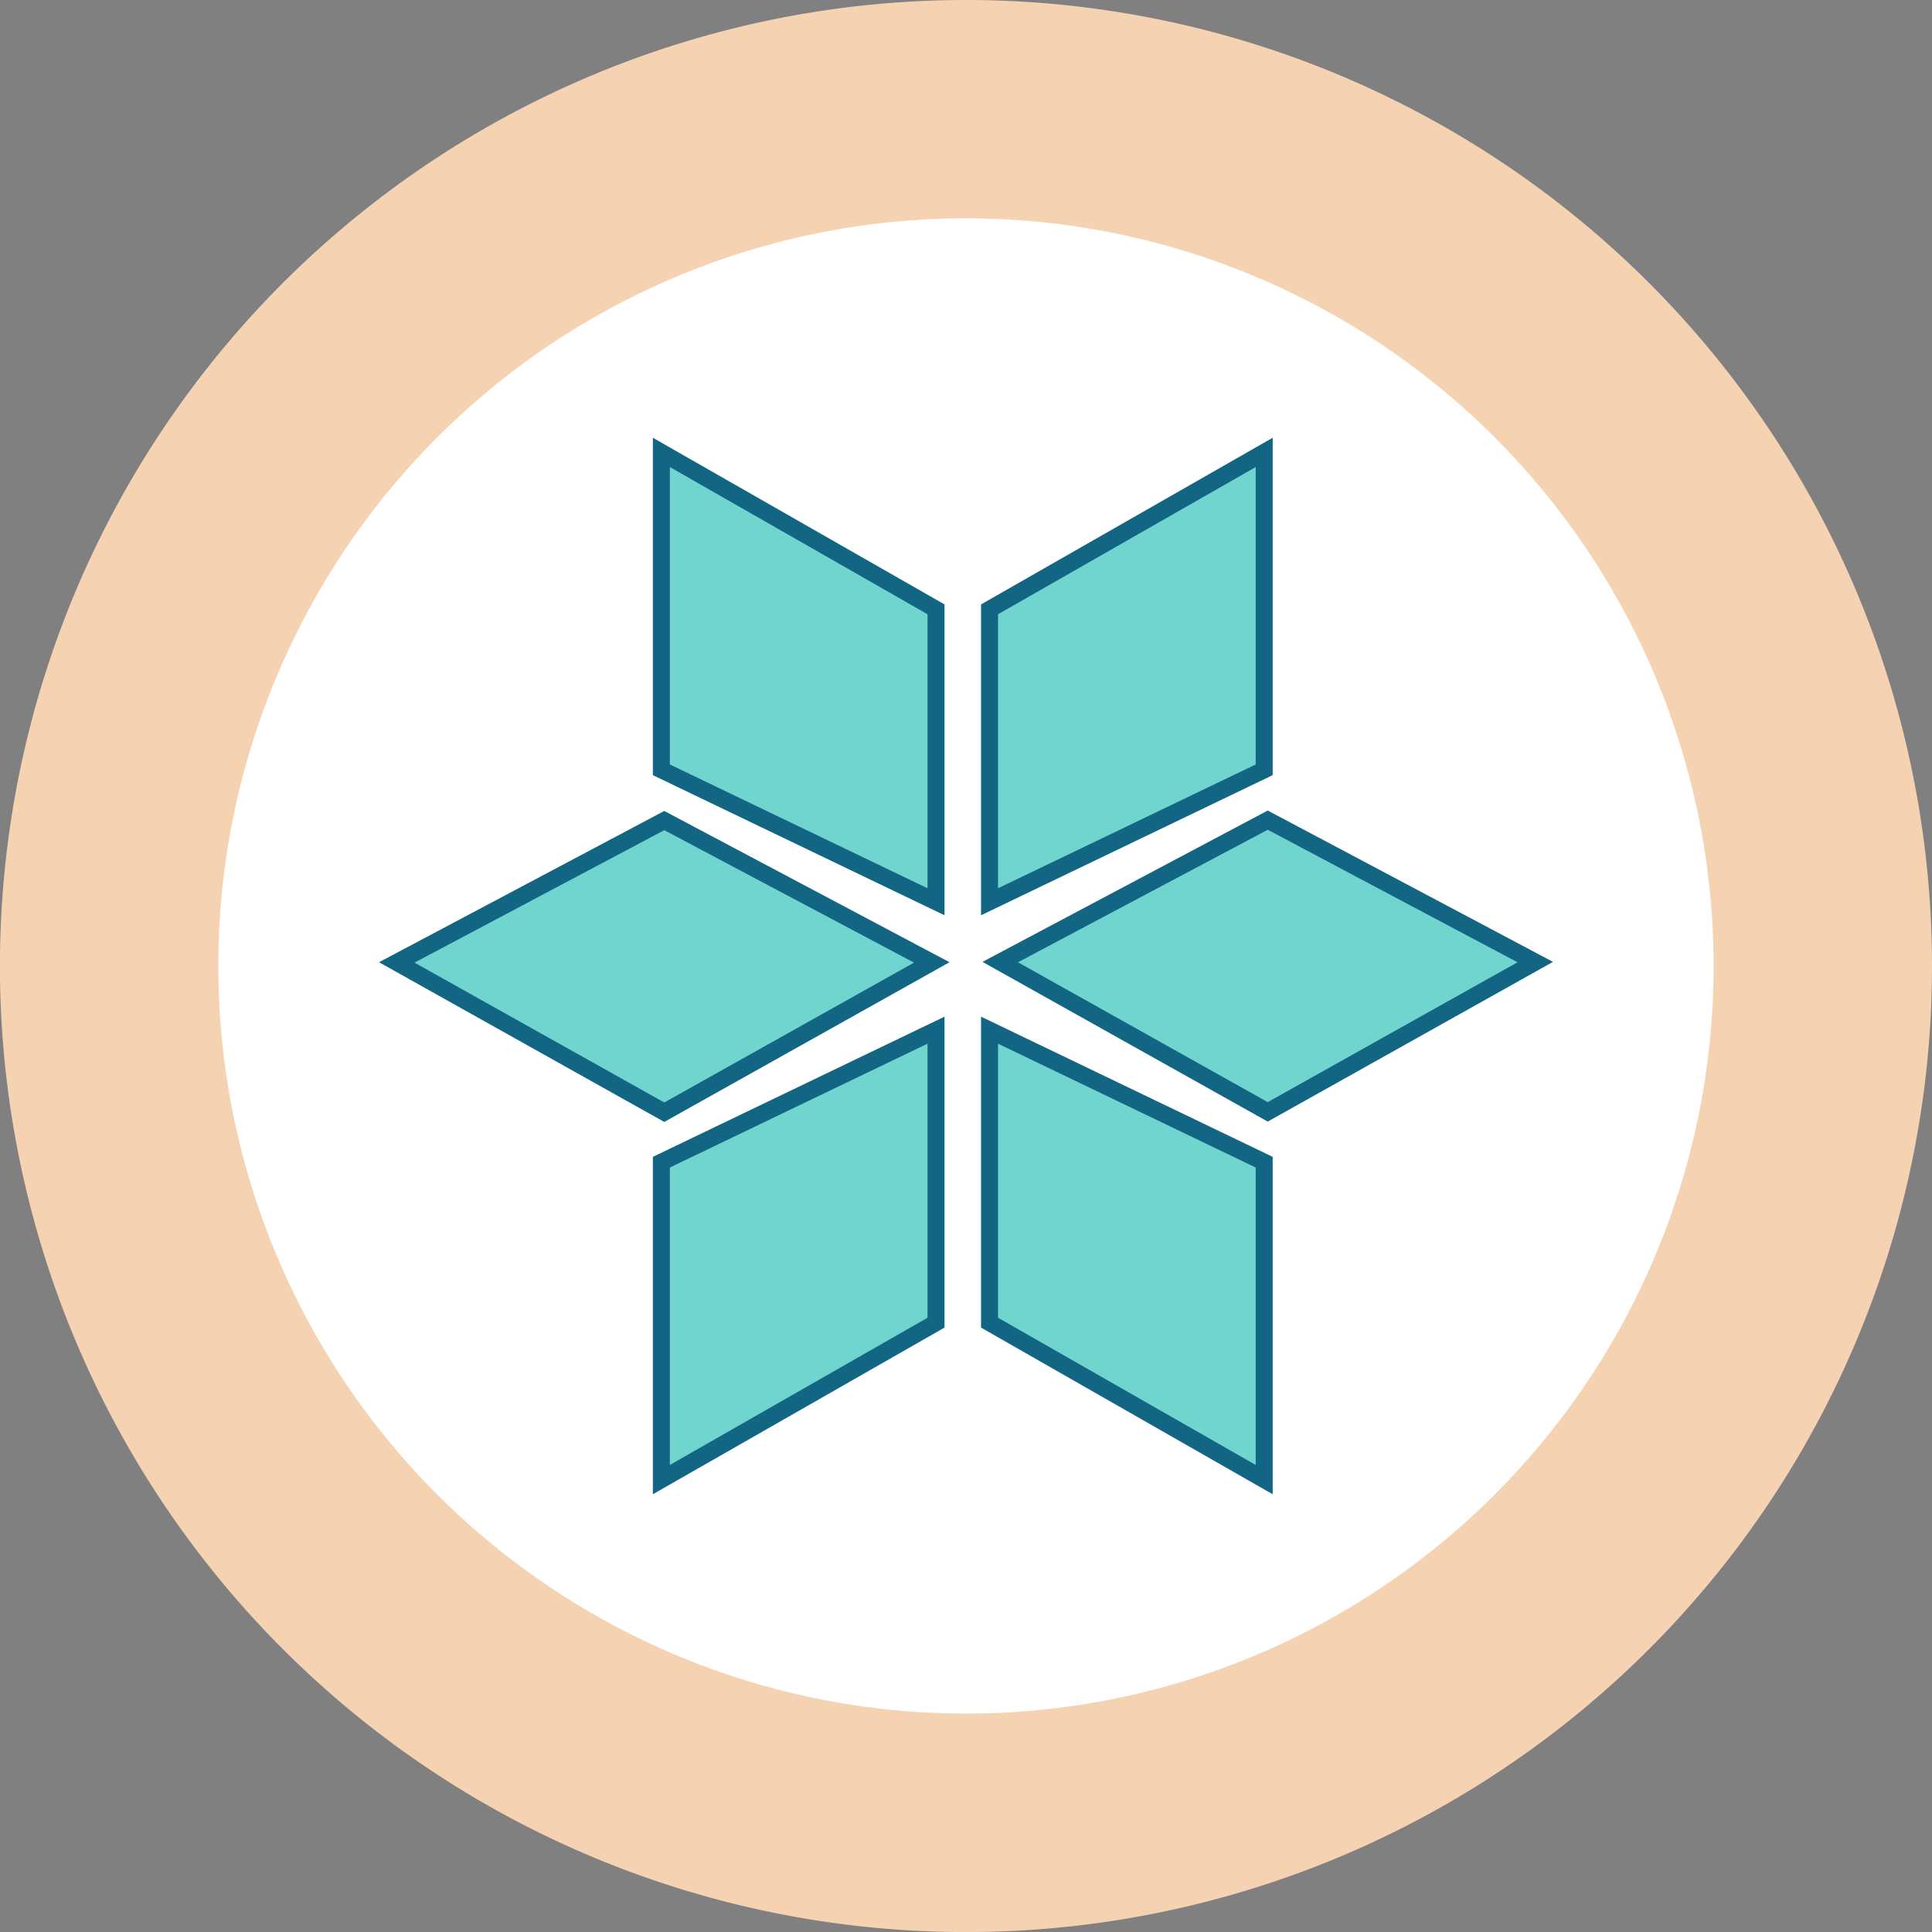 <svg xmlns="http://www.w3.org/2000/svg" viewBox="0 0 272.93 272.93"><rect x="0" y="0" width="272.93" height="272.93" fill="#808080" stroke="none"/><defs><style>.cls-1{fill:#f5d2b2;}.cls-2{fill:#fff;}.cls-3{fill:#353535;}.cls-4{fill:#6fd5ce;stroke:#126684;stroke-miterlimit:10;stroke-width:2.4px;}</style></defs><g id="Layer_2" data-name="Layer 2"><g id="Layer_1-2" data-name="Layer 1"><path class="cls-1" d="M272.93,136.46A136.47,136.47,0,1,1,136.46,0,136.47,136.47,0,0,1,272.93,136.46Z"/><circle class="cls-2" cx="136.46" cy="136.46" r="105.62"/><path class="cls-3" d="M101.92,174a12.31,12.31,0,0,0-2.57-2.39A4.45,4.45,0,0,1,101.92,174Z"/><polygon class="cls-2" points="137.82 75.56 136.85 82.47 142.47 87.74 135.31 85.86 128.34 94.27 131.21 84.32 126.73 79.71 132.91 80.82 137.82 75.56"/><polygon class="cls-4" points="132.23 127.39 93.43 108.75 93.43 63.91 132.23 86.08 132.23 127.39"/><polygon class="cls-4" points="139.79 127.39 178.59 108.75 178.59 63.91 139.79 86.08 139.79 127.39"/><polygon class="cls-4" points="132.23 145.53 93.43 164.18 93.43 209.02 132.23 186.85 132.23 145.53"/><polygon class="cls-4" points="139.79 145.53 178.59 164.18 178.59 209.02 139.79 186.85 139.79 145.53"/><polygon class="cls-4" points="141.3 135.91 179.09 115.86 216.88 135.91 179.09 157.07 141.3 135.91"/><polygon class="cls-4" points="56.05 135.96 93.84 115.92 131.63 135.96 93.84 157.12 56.05 135.96"/></g></g></svg>